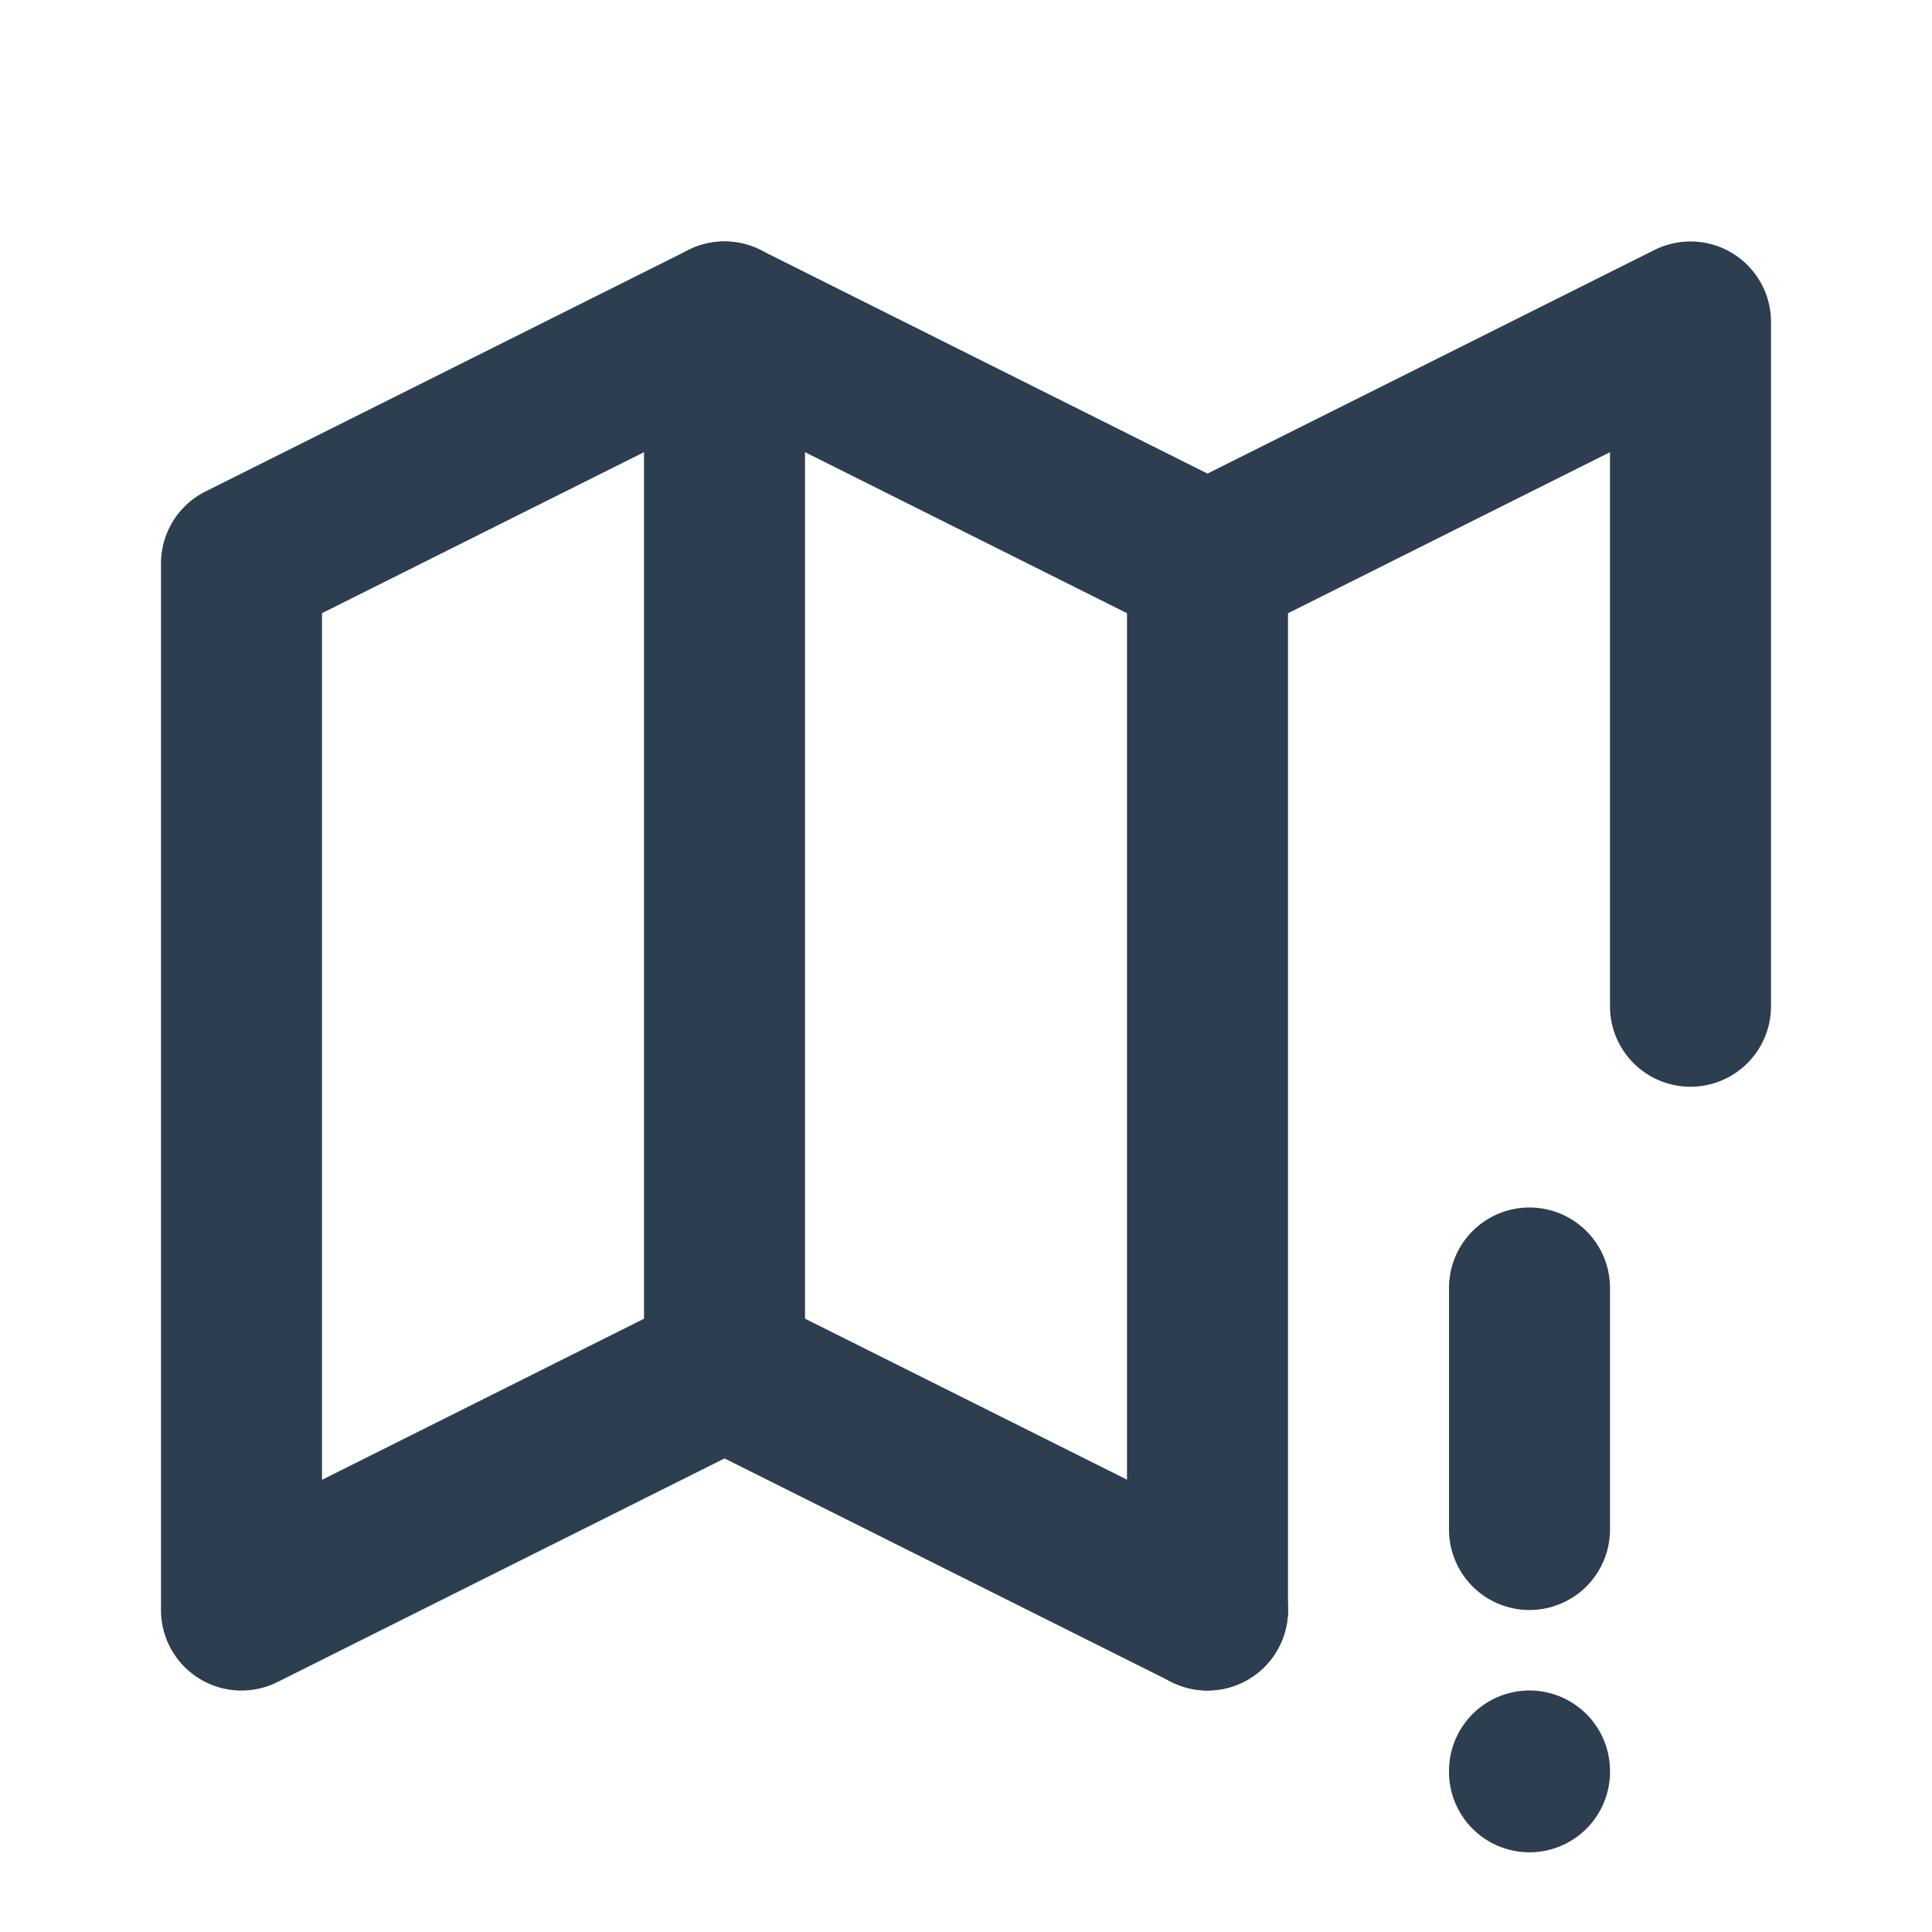 <?xml version="1.0" encoding="UTF-8" standalone="no"?>
<svg
   width="24"
   height="24"
   viewBox="0 0 24 24"
   fill="none"
   version="1.1"
   id="svg5"
   sodipodi:docname="map-exclamation_2px.svg"
   inkscape:version="1.3.2 (091e20e, 2023-11-25)"
   xmlns:inkscape="http://www.inkscape.org/namespaces/inkscape"
   xmlns:sodipodi="http://sodipodi.sourceforge.net/DTD/sodipodi-0.dtd"
   xmlns="http://www.w3.org/2000/svg"
   xmlns:svg="http://www.w3.org/2000/svg">
  <sodipodi:namedview
     id="namedview5"
     pagecolor="#505050"
     bordercolor="#eeeeee"
     borderopacity="1"
     inkscape:showpageshadow="0"
     inkscape:pageopacity="0"
     inkscape:pagecheckerboard="0"
     inkscape:deskcolor="#505050"
     inkscape:zoom="9.8333333"
     inkscape:cx="11.949153"
     inkscape:cy="12"
     inkscape:window-width="1504"
     inkscape:window-height="449"
     inkscape:window-x="0"
     inkscape:window-y="25"
     inkscape:window-maximized="0"
     inkscape:current-layer="svg5" />
  <g
     clip-path="url(#clip0_20120_1181)"
     id="g5">
    <path
       style="color:#000000;fill:#2c3e50;stroke-linecap:round;stroke-linejoin:round;-inkscape-stroke:none"
       d="m 8.553,3.105 -6,3 A 1,1 0 0 0 2,7 v 13 a 1,1 0 0 0 1.447,0.895 L 9,18.117 l 5.553,2.777 a 1,1 0 0 0 1.342,-0.447 1,1 0 0 0 -0.447,-1.342 l -6,-3 a 1,1 0 0 0 -0.895,0 L 4,18.383 V 7.617 l 5,-2.5 5.553,2.777 a 1,1 0 0 0 0.895,0 L 20,5.617 V 12.5 a 1,1 0 0 0 1,1 1,1 0 0 0 1,-1 V 4 A 1,1 0 0 0 20.553,3.105 L 15,5.883 9.447,3.105 a 1,1 0 0 0 -0.895,0 z"
       id="path1" />
    <path
       style="color:#000000;fill:#2c3e50;stroke-linecap:round;stroke-linejoin:round;-inkscape-stroke:none"
       d="M 9,3 A 1,1 0 0 0 8,4 v 13 a 1,1 0 0 0 1,1 1,1 0 0 0 1,-1 V 4 A 1,1 0 0 0 9,3 Z"
       id="path2" />
    <path
       style="color:#000000;fill:#2c3e50;stroke-linecap:round;stroke-linejoin:round;-inkscape-stroke:none"
       d="m 15,6 a 1,1 0 0 0 -1,1 v 13 a 1,1 0 0 0 1,1 1,1 0 0 0 1,-1 V 7 A 1,1 0 0 0 15,6 Z"
       id="path3" />
    <path
       style="color:#000000;fill:#2c3e50;stroke-linecap:round;stroke-linejoin:round;-inkscape-stroke:none"
       d="m 19,15 a 1,1 0 0 0 -1,1 v 3 a 1,1 0 0 0 1,1 1,1 0 0 0 1,-1 v -3 a 1,1 0 0 0 -1,-1 z"
       id="path4" />
    <path
       style="color:#000000;fill:#2c3e50;stroke-linecap:round;stroke-linejoin:round;-inkscape-stroke:none"
       d="m 19,21 a 1,1 0 0 0 -1,1 v 0.01 a 1,1 0 0 0 1,1 1,1 0 0 0 1,-1 V 22 a 1,1 0 0 0 -1,-1 z"
       id="path5" />
  </g>
  <defs
     id="defs5">
    <clipPath
       id="clip0_20120_1181">
      <rect
         width="24"
         height="24"
         fill="white"
         id="rect5" />
    </clipPath>
  </defs>
</svg>
